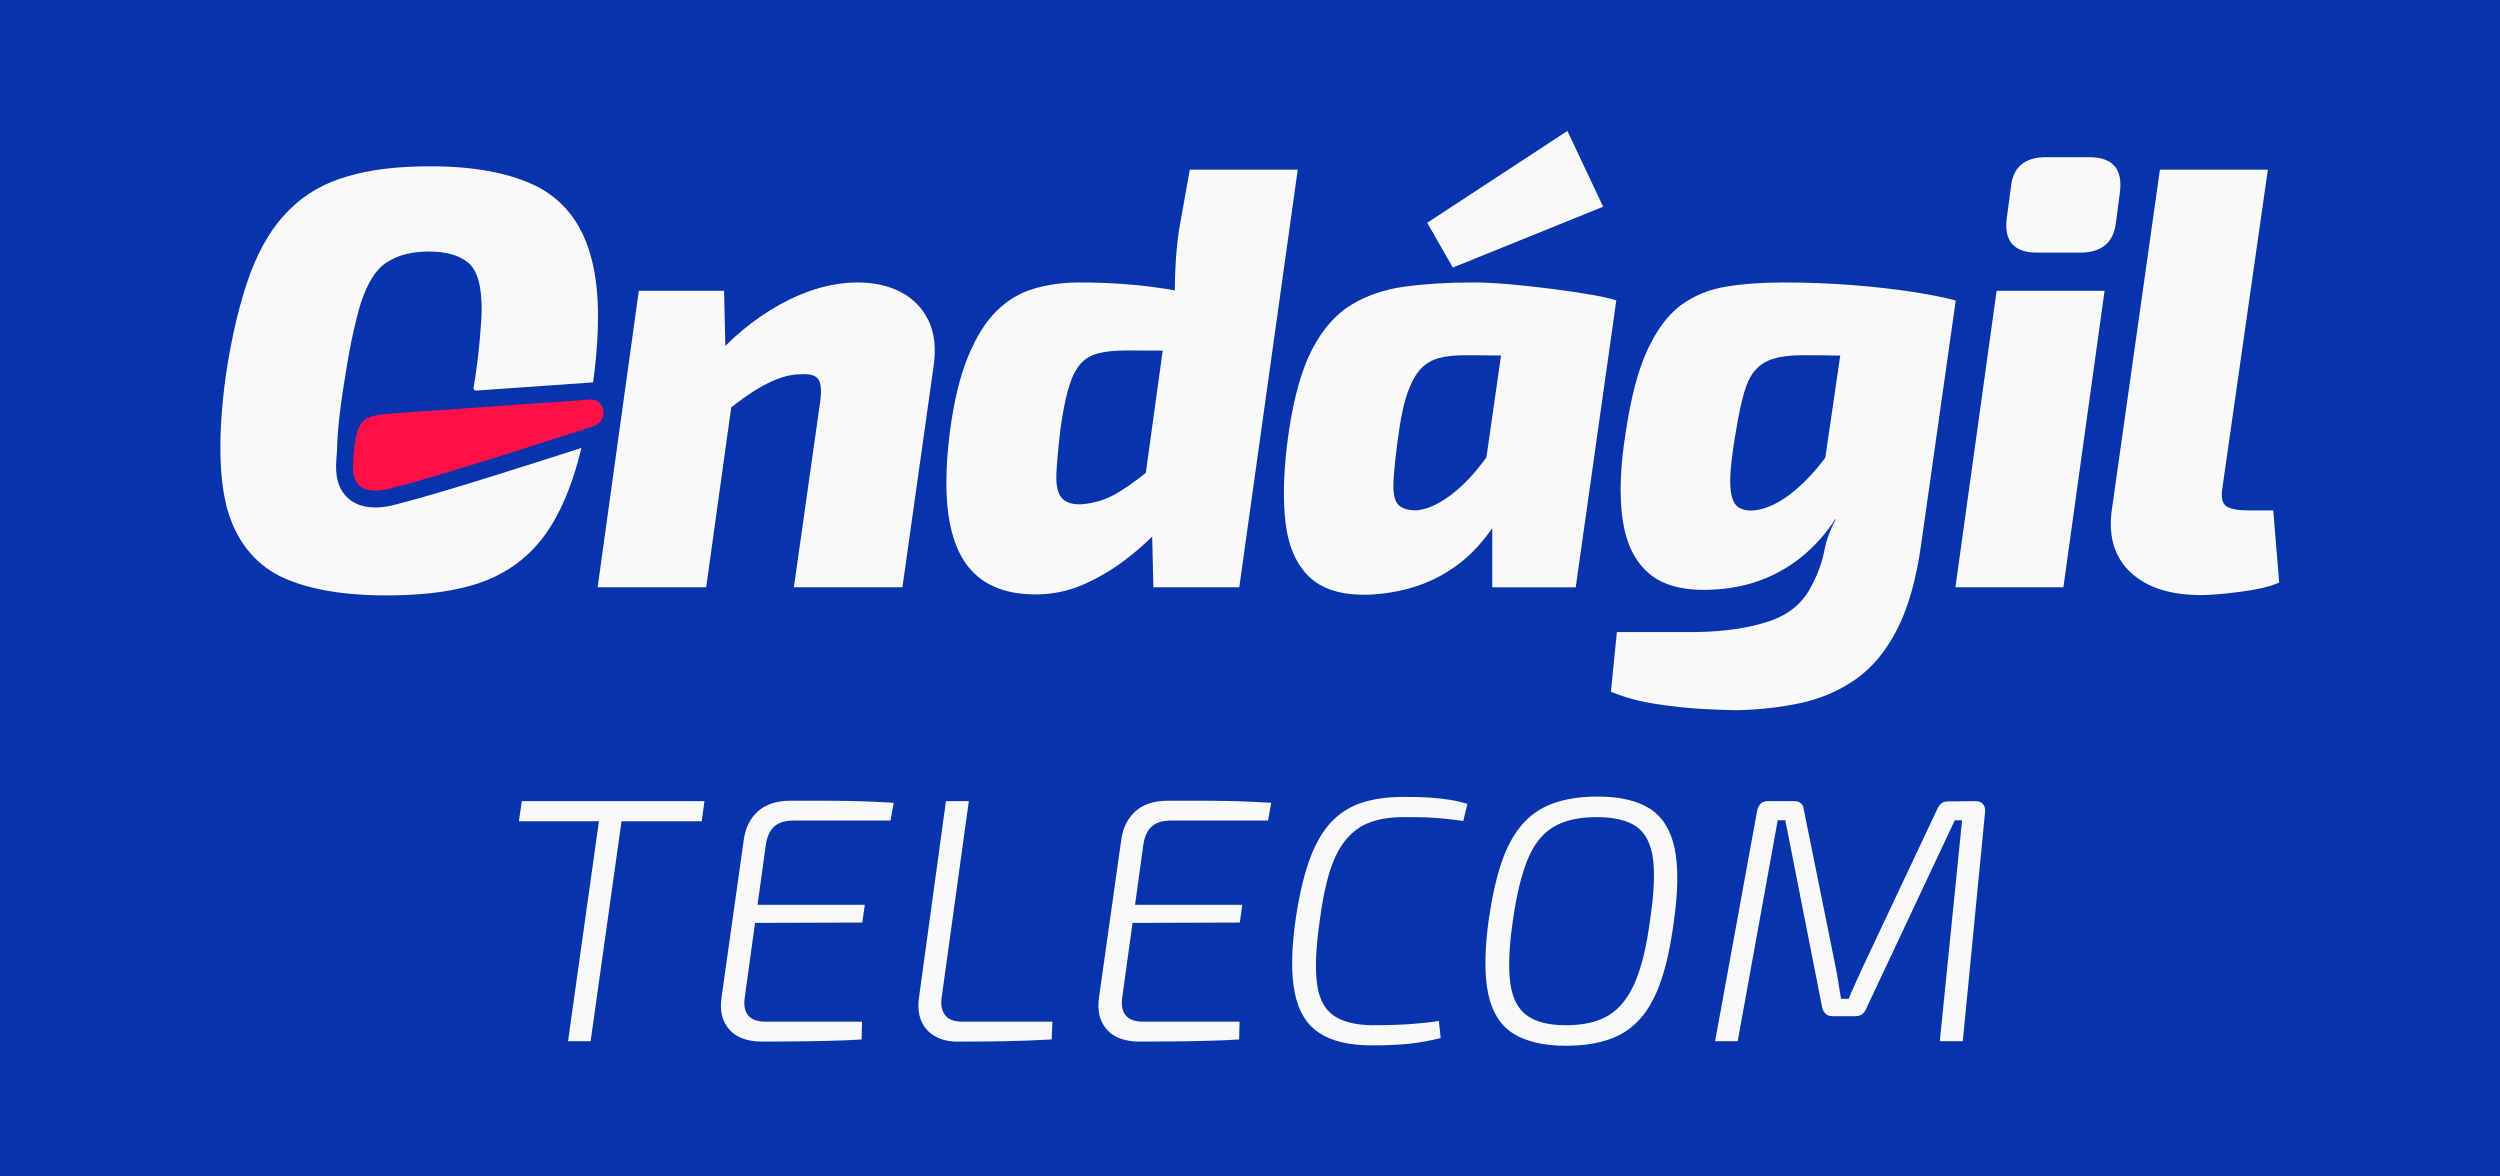 <?xml version="1.0" encoding="UTF-8"?>
<!DOCTYPE svg PUBLIC "-//W3C//DTD SVG 1.1//EN" "http://www.w3.org/Graphics/SVG/1.1/DTD/svg11.dtd">
<!-- Creator: CorelDRAW 2020 (64 Bit Versão de avaliação) -->
<svg xmlns="http://www.w3.org/2000/svg" xml:space="preserve" width="340mm" height="160mm" version="1.1" style="shape-rendering:geometricPrecision; text-rendering:geometricPrecision; image-rendering:optimizeQuality; fill-rule:evenodd; clip-rule:evenodd"
viewBox="0 0 34000 16000"
 xmlns:xlink="http://www.w3.org/1999/xlink"
 xmlns:xodm="http://www.corel.com/coreldraw/odm/2003">
 <rect x="0" y="0" width="34000" height="16000" fill="#333333" stroke="none"/>
 <defs>
  <style type="text/css">
   <![CDATA[
    .fil0 {fill:#0733AD}
    .fil1 {fill:#F9F9F9;fill-rule:nonzero}
    .fil2 {fill:#FF1049;fill-rule:nonzero}
   ]]>
  </style>
 </defs>
 <g id="Camada_x0020_1">
  <rect class="fil0" x="-1.07" y="1" width="34000" height="16000"/>
  <g id="_1254741508064">
   <path class="fil1" d="M8491.2 10895.3l-458.79 3265.31 -307.3 0 458.8 -3265.31 307.29 0zm1089.25 0l-37.5 273.71 -2485.98 0 39 -273.71 2484.48 0zm1168.17 -5.41c158.22,0 316.44,0 476.15,0 159.71,0 316.62,2.61 473.53,6.72 155.61,5.41 307.3,12.13 456.19,21.46l-42.92 241.43 -1320.04 0c-116.8,0 -205.42,28.17 -265.69,84.52 -60.45,57.65 -97.95,144.97 -112.69,261.58l-284.35 2057.96c-16.23,107.47 0,189.19 46.83,245.54 47.02,57.65 126.13,85.83 237.52,85.83l1310.71 0 -5.41 241.62c-144.78,9.32 -292.37,16.04 -444.05,18.65 -151.51,4.11 -303.19,6.72 -454.7,8.03 -151.68,1.49 -300.57,2.8 -449.46,2.8 -205.24,0 -355.62,-55.05 -450.78,-163.63 -96.65,-108.78 -132.84,-253.56 -107.28,-433.43l303.19 -2149.19c21.46,-161.02 85.83,-289.76 193.11,-386.41 107.28,-95.15 253.56,-143.48 440.14,-143.48zm-672.24 1415.39l1684.99 0 -33.59 241.43 -1688.91 5.41 37.51 -246.84zm3099.81 -1409.98l-369.05 2668.26c-14.74,100.76 0,181.17 45.71,241.62 45.53,60.27 124.64,89.75 238.82,89.75l1220.79 0 -9.52 241.62c-210.46,11.94 -425.21,19.96 -641.27,24.06 -215.87,4.11 -430.62,5.42 -641.08,5.42 -116.8,0 -218.86,-24.26 -305.99,-73.89 -87.14,-49.63 -148.89,-119.41 -186.4,-210.65 -37.68,-91.23 -47.01,-199.82 -28.17,-327.26l364.76 -2658.93 311.4 0zm2706.32 -5.41c158.22,0 316.44,0 476.15,0 159.71,0 316.63,2.61 473.54,6.72 155.61,5.41 307.29,12.13 456.18,21.46l-42.91 241.43 -1320.04 0c-116.8,0 -205.43,28.17 -265.69,84.52 -60.45,57.65 -97.95,144.97 -112.69,261.58l-284.35 2057.96c-16.23,107.47 0,189.19 46.83,245.54 47.02,57.65 126.13,85.83 237.52,85.83l1310.71 0 -5.41 241.62c-144.78,9.32 -292.37,16.04 -444.06,18.65 -151.5,4.11 -303.19,6.72 -454.69,8.03 -151.69,1.49 -300.58,2.8 -449.47,2.8 -205.23,0 -355.62,-55.05 -450.77,-163.63 -96.65,-108.78 -132.84,-253.56 -107.28,-433.43l303.19 -2149.19c21.45,-161.02 85.82,-289.76 193.11,-386.41 107.28,-95.15 253.56,-143.48 440.13,-143.48zm-672.24 1415.39l1684.99 0 -33.58 241.43 -1688.91 5.41 37.5 -246.84zm3881.21 -1467.63c135.46,0 252.25,2.61 352.82,9.33 99.26,6.72 187.88,17.35 266.99,29.48 79.11,12.13 161.02,30.97 245.54,56.35l-56.35 232.1c-88.62,-12.13 -171.83,-22.76 -250.94,-30.79 -79.11,-8.02 -161.02,-13.43 -248.15,-17.53 -87.32,-2.62 -190.5,-3.92 -309.91,-3.92 -179.86,0 -332.67,24.07 -458.8,71.08 -127.43,46.84 -234.9,124.64 -324.64,232.11 -89.93,107.28 -165.13,252.07 -222.78,434.54 -57.65,183.78 -104.67,413.27 -139.56,690.9 -49.63,350.21 -61.57,627.84 -34.89,830.46 25.56,203.93 99.26,348.9 221.47,436.03 122.02,87.14 296.47,131.54 523.17,135.46 202.62,0 371.66,-5.41 509.73,-14.74 136.95,-9.33 271.1,-22.76 403.94,-42.91l24.07 232.1c-139.56,34.89 -279.12,60.27 -419.99,76.5 -140.87,14.74 -312.52,22.76 -517.75,22.76 -309.91,0 -548.73,-57.65 -719.08,-173.14 -170.34,-114 -280.43,-297.78 -328.75,-548.54 -49.63,-250.95 -45.52,-578.21 12.13,-982.15 44.22,-308.42 103.36,-570.19 177.06,-784.75 73.89,-214.57 167.74,-387.71 281.73,-519.25 114,-130.05 253.56,-225.39 418.69,-284.35 164.93,-57.65 363.45,-87.13 594.25,-87.13zm2639.9 -4.1c299.09,0 535.29,55.04 708.25,164.93 171.84,111.39 283.04,291.25 335.47,539.4 52.24,249.46 48.33,583.62 -12.13,1003.42 -41.6,312.71 -97.95,576.9 -171.65,792.96 -73.88,215.87 -167.73,389.01 -281.73,517.75 -114,130.24 -253.56,224.08 -421.3,281.74 -167.73,59.14 -364.94,88.62 -591.64,88.62 -299.08,0 -536.6,-55.04 -712.35,-163.63 -175.76,-108.77 -289.76,-288.45 -343.5,-538.09 -53.54,-248.15 -52.24,-584.92 5.41,-1007.52 44.22,-308.42 102.06,-570.19 174.46,-783.45 72.39,-213.26 166.24,-384.91 281.73,-517.75 115.31,-132.85 257.48,-228.19 426.52,-288.45 167.73,-60.45 369.05,-89.93 602.46,-89.93zm-18.84 279.12c-240.13,0 -434.73,44.22 -583.62,132.65 -150.2,88.63 -268.3,236.21 -352.82,444.06 -85.83,208.04 -154.3,492.38 -203.93,851.92 -49.63,350.21 -60.27,627.84 -32.09,830.46 28.17,203.93 103.17,350.21 226.69,438.65 122.02,88.62 299.08,132.84 529.88,132.84 240.13,0 433.42,-45.52 582.31,-135.46 147.59,-89.93 267,-238.82 356.74,-446.66 89.93,-208.04 158.41,-491.08 205.24,-848 53.73,-355.44 67.17,-635.86 38.99,-839.79 -28.17,-202.63 -104.67,-347.41 -226.69,-433.24 -123.51,-84.52 -303.19,-127.43 -540.7,-127.43zm5157.22 -217.37c44.21,0 76.49,13.44 99.25,40.3 22.77,26.69 32.1,61.58 28.18,105.98l-303.19 3119.03 -312.71 0 303.19 -3005.03 -99.26 0 -1206.04 2565.08c-16.05,34.89 -34.89,60.27 -56.35,75.01 -22.76,16.23 -52.24,24.25 -91.23,24.25l-312.52 0c-37.51,0 -67.17,-10.82 -88.63,-30.97 -22.76,-20.15 -38.81,-48.32 -48.14,-83.21l-501.89 -2550.16 -103.18 0 -544.62 3005.03 -307.3 0 571.49 -3132.46c9.33,-44.41 26.87,-77.81 50.94,-100.76 22.76,-21.45 55.04,-32.09 96.65,-32.09l363.64 0c34.7,0 62.87,10.64 85.82,30.79 22.77,20.15 34.89,48.32 37.51,81.91l430.62 2130.35c16.04,76.5 29.48,150.2 40.3,224.08 10.63,73.7 22.76,147.59 36.2,221.28l103.36 0c30.79,-76.49 64.37,-151.5 99.26,-228 34.89,-75.19 68.29,-147.58 99.26,-217.36l1008.83 -2139.87c18.85,-37.5 38.81,-62.88 61.76,-77.8 21.45,-14.74 50.93,-21.46 89.74,-21.46l369.06 -3.92z"/>
   <path class="fil1" d="M11664.91 3841.51c221.84,0 416.07,42.92 583.8,129.68 167.92,86.94 293.67,214.56 377.26,385.09 84.15,170.54 107.28,383.05 69.04,637.17l-421.86 2993.47 -1476.39 0 357.48 -2522.92c21.08,-146.09 13.06,-247.4 -24.44,-304.68 -38.06,-55.97 -119.79,-78.92 -243.49,-68.48 -135.64,0 -284.34,40.12 -446.29,121.84 -162.51,80.98 -356.74,213.26 -584.55,397.41l-219.05 -657.5c292.18,-345.54 617.95,-617.39 977.3,-814.79 360.1,-197.59 710.31,-296.29 1051.19,-296.29zm-1817.28 113.26l24.44 1070.96 129.67 105.23 -397.6 2855.96 -1476.39 0 560.11 -4032.15 1159.77 0z"/>
   <path class="fil1" d="M17649.23 2307.84l-795.01 5679.08 -1168.36 0 -24.44 -1045.96 -137.51 -81.54 380.99 -2758.56 72.58 -129.67c0,-134.9 4.48,-271.85 12.5,-409.36 8.4,-138.25 22.95,-283.04 44.6,-434.54l146.27 -819.45 1468.38 0zm-2969.77 1533.67c411.4,0 798.37,28.36 1160.33,84.9 362.71,56.53 649.1,147.39 860.31,271.84l-162.51 576.53c-215.87,0 -414.76,-1.87 -596.49,-4.48 -180.98,-2.61 -390.14,-4.1 -628.58,-4.1 -151.32,0 -278.38,13.24 -381,40.3 -102.61,26.87 -185.64,78.92 -247.59,154.67 -62.5,75.57 -113.81,183.6 -153.92,324.46 -40.86,140.12 -77.06,327.07 -109.9,560.11 -27.05,237.7 -44.78,432.49 -52.61,583.81 -8.03,151.5 12.5,260.65 60.45,328.56 49.44,67.73 135.64,101.31 260.09,101.31 194.79,-11.19 377.07,-69.78 547.61,-178.37 170.34,-108.03 342.18,-238.26 515.33,-389.01l275.76 616.08c-76.31,92.17 -177.06,203.93 -304.68,336.4 -127.06,132.84 -275.21,262.52 -445.74,389.58 -170.35,127.62 -355.99,234.34 -556.19,321.29 -200.01,86.19 -413.27,128.92 -640.34,128.92 -319.23,0 -576.53,-78.36 -771.5,-234.9 -194.79,-156.73 -323.71,-398.91 -389.58,-726.17 -64.55,-327.07 -64.55,-745 0,-1253.06 54.67,-411.4 135.65,-749.86 244.23,-1014.42 107.85,-265.13 236.21,-472.61 384.92,-620.56 148.89,-148.89 318.67,-252.26 510.85,-308.79 192.17,-56.54 398.9,-84.9 620.75,-84.9z"/>
   <path class="fil1" d="M20537.84 3971l1444.12 114 -552.09 3902.48 -1135.52 0 0 -892.6 -186.95 -121.83 430.44 -3002.05zm778.78 -2190.43l486.41 1030.66 -2044.35 827.47 -348.9 -608.8 1906.84 -1249.33zm-1282.17 2060.76c140.86,0 304.12,8.02 490.89,24.44 186.95,16.42 374.65,36.76 564.21,61.2 188.82,23.69 363.27,49.25 523.17,76.31 159.33,27.05 283.04,54.67 369.24,81.72l-1087.38 762.73c-172.96,-5.97 -334.91,-9.89 -486.97,-12.5 -151.32,-2.61 -313.27,-3.92 -486.42,-3.92 -129.67,0 -243.48,11.94 -340.87,36.2 -97.58,24.44 -179.87,70.53 -247.59,138.25 -67.73,67.17 -127.06,169.23 -178.37,304.13 -51.31,135.45 -93.48,313.82 -125.76,535.66 -43.47,302.82 -68.47,533.81 -77.05,693.14 -7.84,159.9 11.94,266.62 60.63,320.55 48.7,54.66 133.03,81.72 251.51,81.72 124.26,-11.2 257.29,-64 397.41,-158.78 140.87,-94.78 277.82,-219.79 410.1,-377.08 132.29,-156.72 252.82,-329.68 360.66,-519.24l243.67 430.43c-91.61,356.74 -232.47,664.78 -422.04,924.69 -188.82,259.34 -415.88,460.1 -681.2,600.41 -265.31,140.86 -565.33,221.09 -900.43,243.48 -373.15,21.08 -654.89,-52.05 -843.7,-219.23 -189.57,-167.73 -304.13,-420.55 -344.99,-758.25 -40.86,-338.27 -25.75,-750.98 44.78,-1237.39 70.34,-471.3 175.01,-843.15 315.88,-1116.3 140.87,-273.15 316.62,-473.91 527.27,-604.33 211.21,-129.67 456.18,-213.26 734.56,-251.32 279.12,-37.5 588.47,-56.72 928.79,-56.72z"/>
   <path class="fil1" d="M24253.18 3841.51c325.2,0 639.77,12.51 945.76,36.2 304.87,24.44 579.89,55.41 823.56,93.48 242.74,38.25 432.3,75.75 567.39,114l-1087.38 762.17c-172.59,-5.22 -336.4,-9.33 -491.08,-11.94 -154.11,-3.17 -319.98,-4.48 -498.35,-4.48 -162.51,0 -294.79,16.42 -397.41,48.7 -103.37,32.84 -185.65,85.45 -247.59,158.59 -62.51,72.95 -112.51,175.76 -150.01,308.6 -38.25,132.28 -73.14,298.15 -105.98,498.35 -53.92,303.38 -80.97,535.67 -80.97,697.62 0,162.7 27.05,272.59 80.97,329.12 54.67,56.72 138.26,79.67 252.07,68.48 129.67,-15.86 264.01,-69.78 401.52,-161.95 137.51,-92.17 274.45,-215.13 409.35,-369.24 135.64,-153.93 256.73,-328.38 365.32,-523.17l243.49 421.86c-91.99,351.51 -235.47,652.83 -430.44,904.34 -194.79,251.51 -425.77,446.3 -693.7,584.55 -267.18,137.51 -566.08,211.96 -896.51,223.15 -367.93,15.67 -647.61,-58.58 -839.23,-223.15 -192.18,-165.31 -311.21,-410.84 -357.3,-738.47 -46.08,-327.26 -30.97,-723.37 44.78,-1188.14 70.34,-471.29 168.48,-843.15 296.1,-1116.3 127.06,-273.15 278.38,-473.91 454.13,-604.32 175.76,-129.68 380.44,-213.26 612.91,-251.33 232.29,-38.24 491.64,-56.72 778.6,-56.72zm900.43 129.68l1444.67 114 -470.55 3317.92c-65.11,470.55 -173.7,854.35 -324.46,1151.94 -151.31,297.4 -339.57,524.47 -564.03,681.94 -224.45,156.54 -474.65,264.57 -751.16,324.46 -275.02,59.15 -567.39,91.43 -875.99,97.4 -97.39,0 -247.59,-5.97 -450.21,-16.42 -202.81,-11.2 -417.38,-33.59 -645,-69.22 -227.07,-34.89 -429.88,-90.87 -608.25,-165.87l80.98 -811.62 264 0 324.46 0 490.33 0c384.35,-5.22 714.23,-53.92 990.55,-146.09 275.76,-92.17 469.99,-257.29 583.8,-494.24 80.98,-152.07 136.39,-304.69 166.62,-458.8 29.66,-154.68 82.28,-298.9 158.03,-434.36l-251.51 -97.39 437.72 -2993.65z"/>
   <path class="fil1" d="M28411.08 2137.49c156.54,0 270.54,38.25 340.88,114 70.34,75.57 97.39,192.18 80.98,348.72l-56.54 429.87c-32.28,270.54 -194.97,405.44 -487.15,405.44l-583.81 0c-314.01,0 -451.52,-153.93 -414.02,-461.97l57.28 -429.88c26.31,-270.53 186.21,-406.18 478.39,-406.18l583.99 0zm211.21 1817.28l-560.11 4032.33 -1468.56 0 560.29 -4032.33 1468.38 0z"/>
   <path class="fil1" d="M30842.95 2307.84l-616.65 4316.49c-21.83,124.45 -7.83,208.04 40.86,251.51 48.7,42.73 151.32,65.12 308.05,65.12l340.88 0 80.97 981.4c-80.97,37.5 -189.56,69.22 -324.46,93.48 -135.08,24.44 -270.54,42.72 -405.44,56.72 -135.64,13.06 -246.84,20.33 -332.48,20.33 -416.63,0 -735.12,-101.31 -953.79,-304.12 -219.04,-203.37 -306.73,-480.44 -263.26,-831.95l656.94 -4648.98 1468.38 0z"/>
   <path class="fil1" d="M5403.33 6855.5l-20.34 5.42c-15.86,4.47 -32.28,8.39 -48.14,12.5 -85.45,19.03 -162.51,28.17 -233.59,28.17 -208.6,0 -329.87,-82.84 -394.99,-152.62 -153.93,-164.56 -138.81,-389.02 -130.98,-510.11l1.31 -17.72c2.05,-33.03 4.66,-64.56 7.27,-94.78 3.36,-229.12 32.28,-524.66 91.43,-888.68 33.58,-223.71 67.91,-413.27 101.5,-589.77 47.39,-217.18 88.06,-393.5 135.45,-542.39 88.25,-257.29 196.84,-440.32 345.55,-535.66 142.17,-94.79 332.48,-148.89 569.43,-148.89 236.96,0 406.75,47.39 528.58,142.17 115.12,88.25 176.32,258.04 189.57,501.71 7.27,101.87 7.27,230.24 -6.54,373.16 -13.24,189.56 -33.58,419.98 -74.44,684.55 -7.84,51.87 -16.42,102.62 -24.44,152.62 -3.17,20.53 13.8,38.81 34.33,36.95l1536.85 -108.03c0,0 41.42,-2.61 53.92,-3.92 1.49,-12.5 4.1,-18.47 5.41,-30.97 95.34,-724.67 81.53,-1287.39 -40.3,-1700.85 0,-6.53 -7.09,-20.34 -7.09,-26.87 -128.37,-427.26 -372.6,-731.95 -738.48,-914.98 -366.07,-176.32 -840.54,-264.57 -1430.31,-264.57 -433.8,0 -806.39,40.86 -1124.88,135.64 -311.96,88.07 -575.97,236.96 -793.15,454.14 -217.18,209.9 -399.65,508.05 -535.11,874.12 -136.39,373.15 -250.76,840.53 -332.48,1396.72 -102.06,765.53 -94.78,1362.4 20.34,1795.63 121.83,427.08 359.53,732.51 711.61,914.8 359.35,176.5 847.06,264.57 1457.18,264.57 433.79,0 813.67,-40.68 1132.16,-128.93 317.93,-87.5 589.77,-236.95 806.39,-447.04 223.71,-210.46 400.21,-501.52 542.38,-873.93 63.07,-165.87 119.04,-352.26 169.04,-556.19 -553.58,178.92 -1946.95,625.97 -2504.44,764.03z"/>
   <path class="fil2" d="M5285.6 6648.96c20.52,-4.66 41.6,-11.19 62.5,-16.6 687.92,-170.35 2717.89,-833.82 2717.89,-833.82 207.85,-64.56 178.37,-365.32 -33.58,-365.32l-4.67 0 -2791.4 196.84c-290.32,39.36 -396.85,63.06 -430.44,605.44 -8.58,140.31 -43.47,436.41 294.8,436.41 52.05,0 113.25,-7.28 184.9,-22.95z"/>
  </g>
 </g>
</svg>
